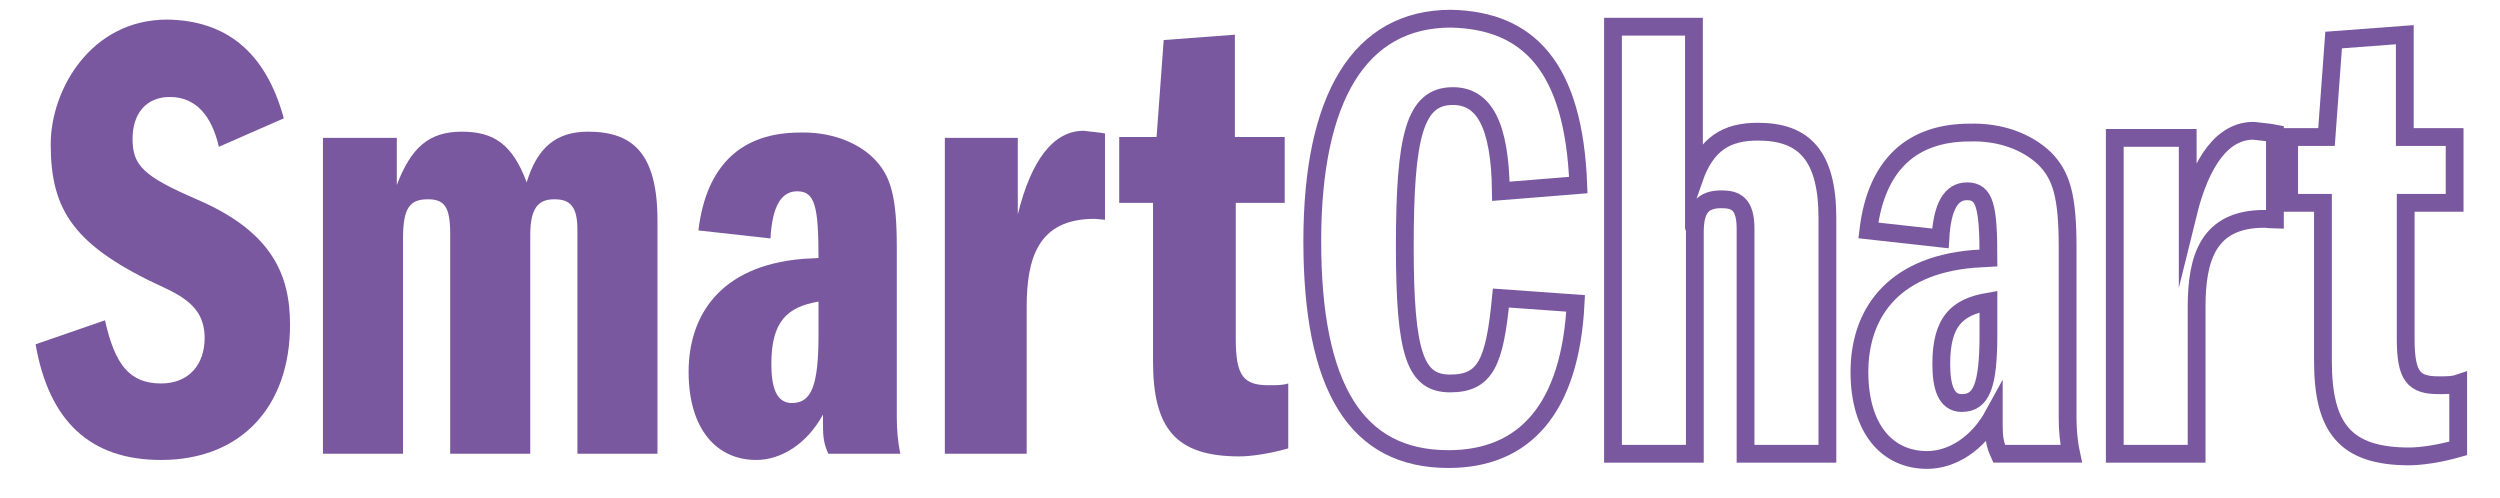<?xml version="1.0" encoding="utf-8"?>
<!-- Generator: Adobe Illustrator 21.1.0, SVG Export Plug-In . SVG Version: 6.00 Build 0)  -->
<svg version="1.1" id="Layer_1" xmlns="http://www.w3.org/2000/svg" xmlns:xlink="http://www.w3.org/1999/xlink" x="0px" y="0px"
	 viewBox="0 0 281 56" style="enable-background:new 0 0 281 56;" xml:space="preserve">
<style type="text/css">
	.st0{fill:#79589F;}
	.st1{fill:none;stroke:#79589F;stroke-width:2;stroke-miterlimit:10;}
</style>
<g>
	<path class="st0" d="M31.9,13.3l-7.3,3.2c-0.8-3.5-2.6-5.6-5.5-5.6c-2.7,0-4.2,1.9-4.2,4.7c0,3,1.2,4.2,7.2,6.8
		c8.4,3.6,10.5,8.4,10.5,14.1c0,9.2-5.5,15.2-14.5,15.2c-8,0-12.6-4.4-14.1-13l7.8-2.7c1.1,4.9,2.7,7.1,6.3,7.1
		c3.2,0,4.9-2.2,4.9-5.1c0-2.7-1.4-4.2-4.4-5.6C8.3,27.7,5.7,23.7,5.7,16.2c0-6.1,4.5-14,13.1-14C25.2,2.3,29.8,5.6,31.9,13.3z"/>
	<path class="st0" d="M59.2,20.5c1.2-4,3.4-5.7,6.9-5.7c5,0,7.8,2.4,7.8,10V51h-9V25.8c0-2.7-0.9-3.4-2.6-3.4c-1.8,0-2.7,1-2.7,4V51
		h-9V26.2c0-3-0.7-3.8-2.5-3.8c-2,0-2.8,0.9-2.8,4.4V51h-9V15.5h8.3v5.3c1.6-4.2,3.6-6,7.3-6C55.5,14.8,57.6,16.2,59.2,20.5z"/>
	<path class="st0" d="M98.2,17.8c1.9,1.9,2.6,4.2,2.6,10V47c0,1.2,0.1,2.6,0.4,4h-8.1c-0.5-1.1-0.6-1.9-0.6-3.3v-1.1
		c-1.8,3.3-4.7,5.1-7.5,5.1c-4.4,0-7.6-3.4-7.6-9.9c0-6.2,3.4-11.9,12.8-12.7L92,29c0-5.8-0.4-7.5-2.4-7.5c-1.8,0-2.8,1.7-3,5.3
		l-8.1-0.9c0.9-7.5,5-11,11.4-11C93.2,14.8,96.3,15.9,98.2,17.8z M89,45.3c2.2,0,3-1.9,3-7.7v-3.7c-3.5,0.6-5.3,2.2-5.3,7
		C86.7,43.4,87.2,45.3,89,45.3z"/>
	<path class="st0" d="M124.2,15v9.7c-0.2,0-0.9-0.1-1.2-0.1c-6.3,0-7.6,4.4-7.6,9.9V51h-9.2V15.5h8.2v8.6c1.5-6.1,4-9.4,7.4-9.4
		C122.6,14.8,123.7,14.9,124.2,15z"/>
	<path class="st0" d="M138.9,15.4h5.5v7.4h-5.5v15.3c0,4.2,0.9,5.2,3.7,5.2c0.9,0,1.6,0,2.2-0.2v7.3c-2.1,0.6-4.2,0.9-5.5,0.9
		c-7.2,0-9.7-3.2-9.7-10.7V22.8h-3.8v-7.4h4.2l0.8-10.9l8-0.6V15.4z"/>
	<path class="st1" d="M177.4,20.8l-8.7,0.7c-0.1-7.5-1.9-10.7-5.4-10.7c-4.3,0-5.4,4.5-5.4,16.9c0,12.2,1.2,15.4,5.1,15.4
		c4,0,5-2.4,5.7-9.6l8.4,0.6c-0.6,11.8-5.7,17.5-14.3,17.5c-10.4,0-15.3-8.1-15.3-24.5c0-16.1,5.3-25,15.6-25
		C171.8,2.3,176.9,7.5,177.4,20.8z"/>
	<path class="st1" d="M190.4,3v17.1c1.4-4,3.7-5.3,7.2-5.3c5.1,0,7.8,2.6,7.8,9.7V51h-9.2V25.7c0-2.8-1.1-3.3-2.7-3.3
		c-2.1,0-3,1-3,3.7V51h-9.2V3H190.4z"/>
	<path class="st1" d="M229.8,17.8c1.9,1.9,2.6,4.2,2.6,10V47c0,1.2,0.1,2.6,0.4,4h-8.1c-0.5-1.1-0.6-1.9-0.6-3.3v-1.1
		c-1.8,3.3-4.7,5.1-7.5,5.1c-4.4,0-7.6-3.4-7.6-9.9c0-6.2,3.4-11.9,12.8-12.7l1.7-0.1c0-5.8-0.4-7.5-2.4-7.5c-1.8,0-2.8,1.7-3,5.3
		l-8.1-0.9c0.9-7.5,5-11,11.4-11C224.8,14.8,227.8,15.9,229.8,17.8z M220.5,45.3c2.2,0,3-1.9,3-7.7v-3.7c-3.5,0.6-5.3,2.2-5.3,7
		C218.2,43.4,218.7,45.3,220.5,45.3z"/>
	<path class="st1" d="M255.7,15v9.7c-0.2,0-0.9-0.1-1.2-0.1c-6.3,0-7.6,4.4-7.6,9.9V51h-9.2V15.5h8.2v8.6c1.5-6.1,4-9.4,7.4-9.4
		C254.1,14.8,255.2,14.9,255.7,15z"/>
	<path class="st1" d="M270.4,15.4h5.5v7.4h-5.5v15.3c0,4.2,0.9,5.2,3.7,5.2c0.9,0,1.6,0,2.2-0.2v7.3c-2.1,0.6-4.2,0.9-5.5,0.9
		c-7.2,0-9.7-3.2-9.7-10.7V22.8h-3.8v-7.4h4.2l0.8-10.9l8-0.6V15.4z"/>
</g>
</svg>
